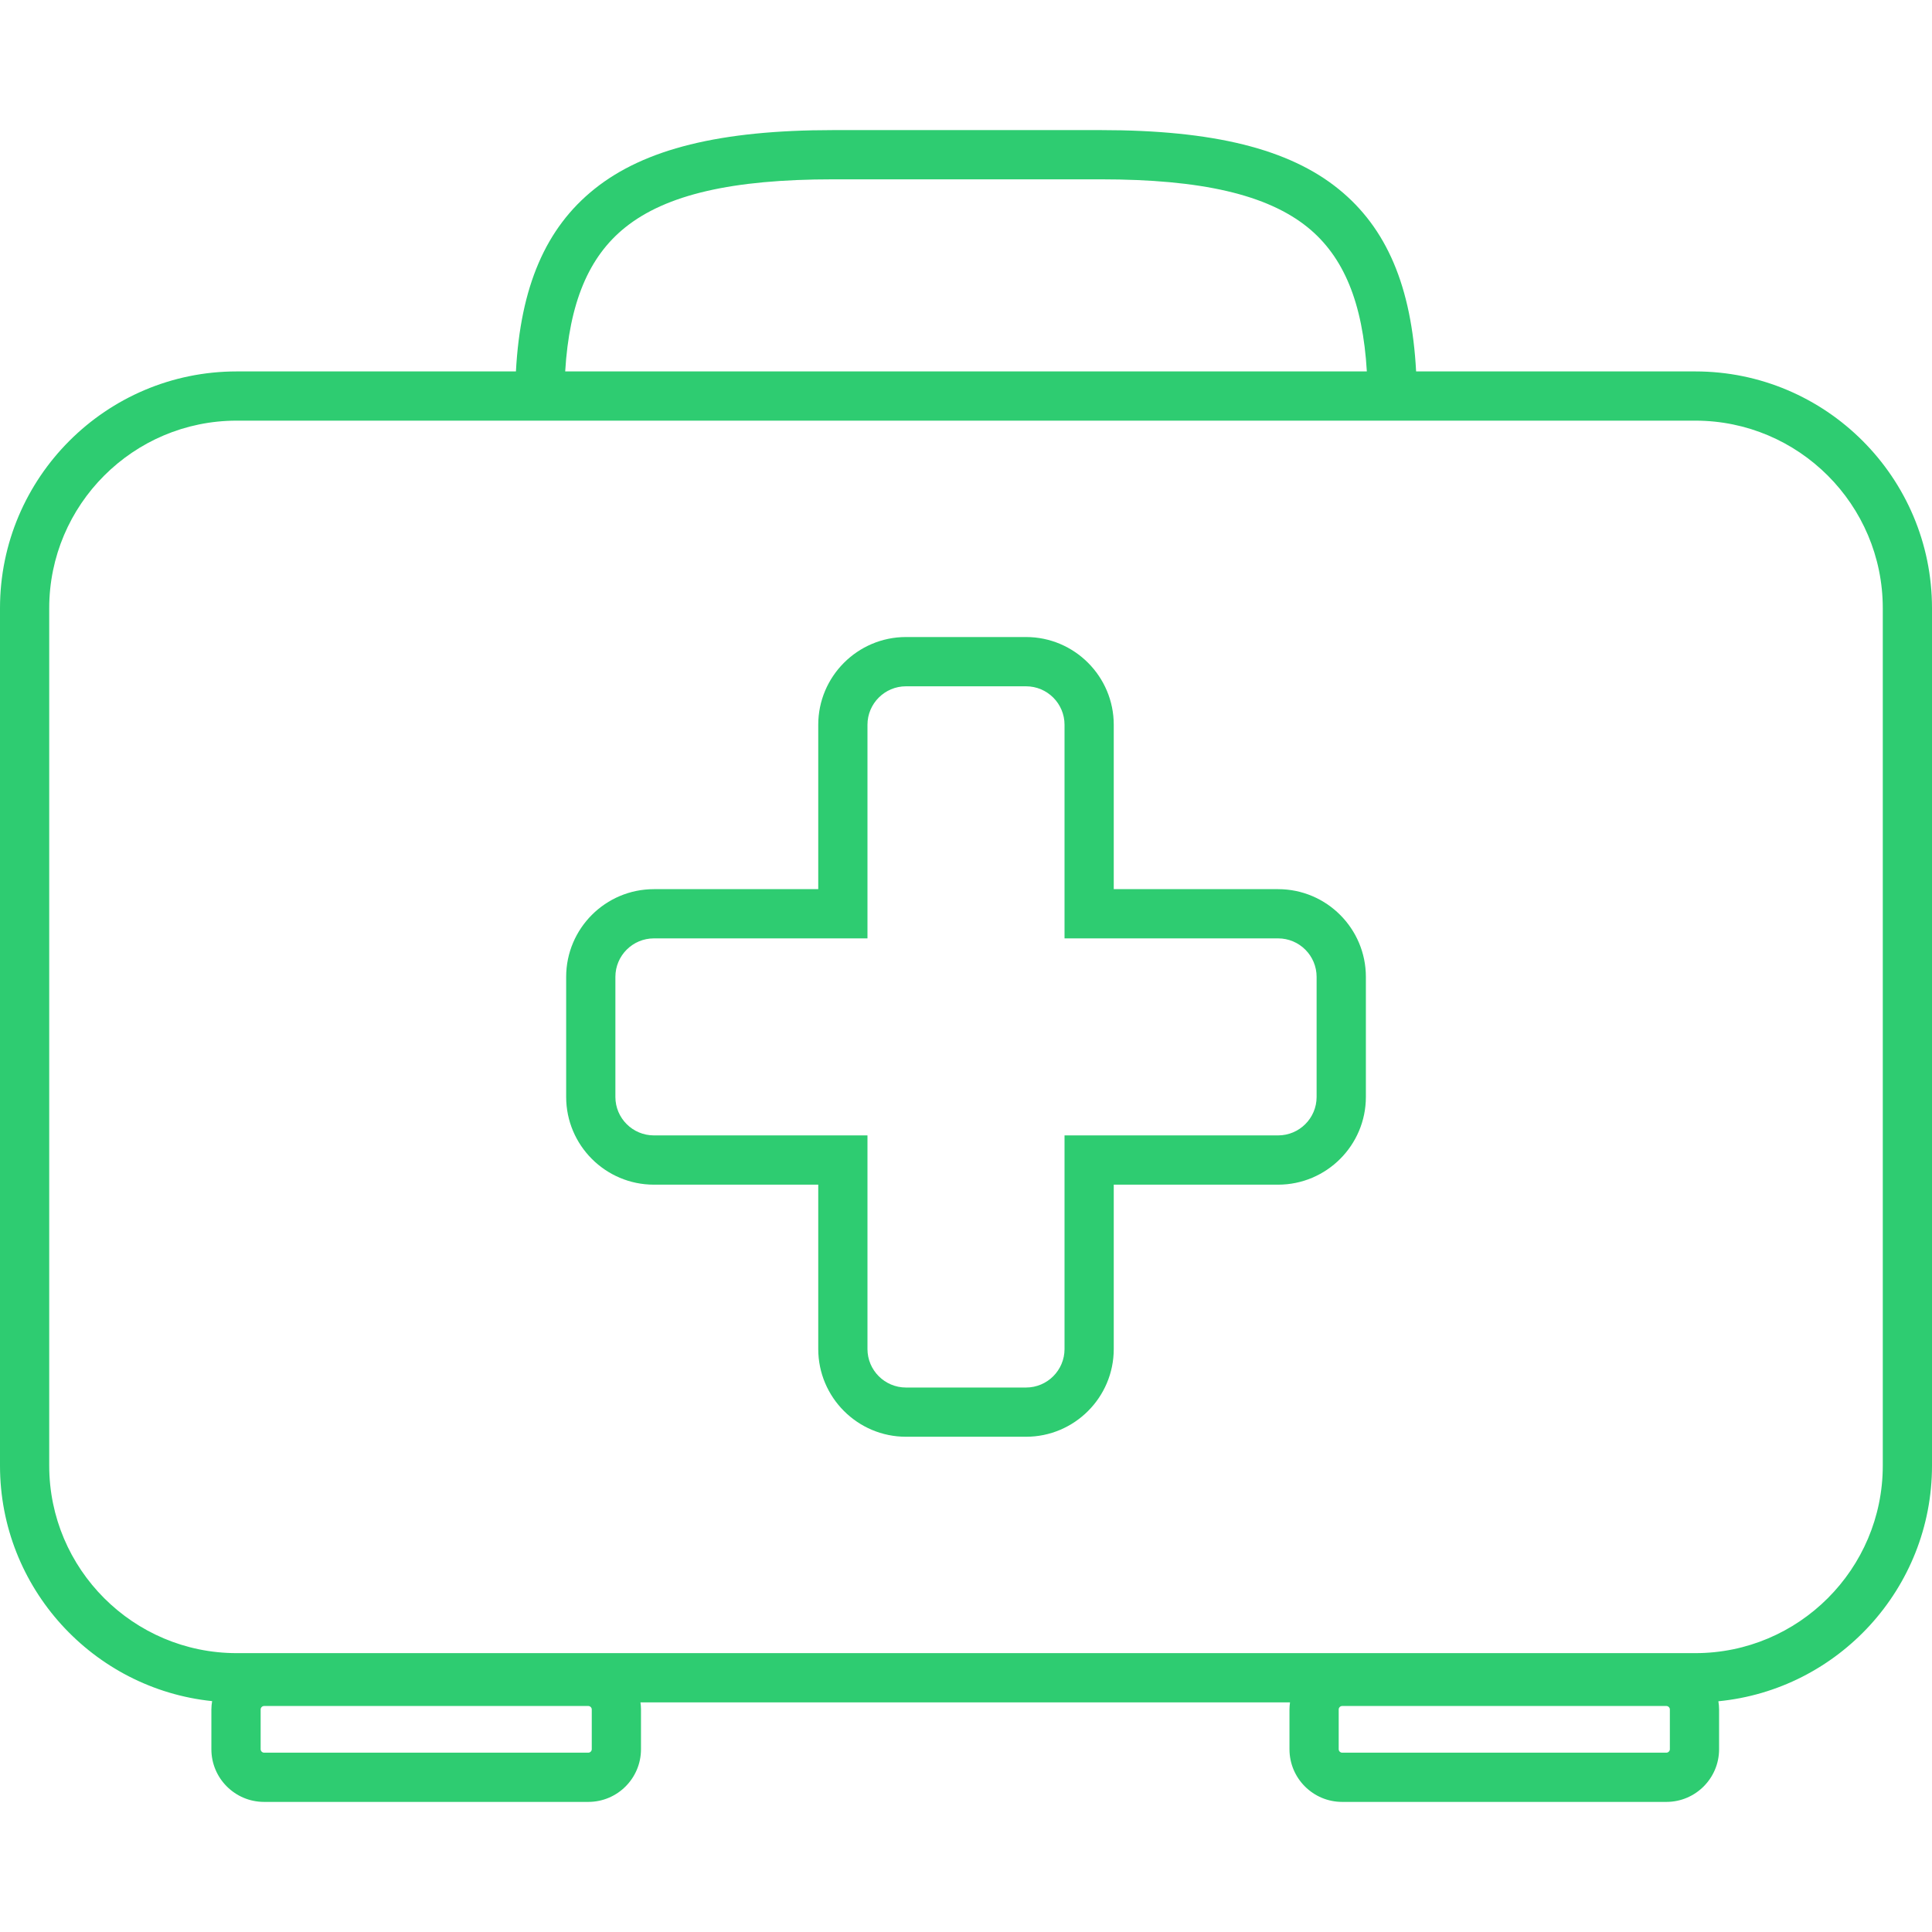 <svg width="44" height="44" viewBox="0 0 44 44" fill="none" xmlns="http://www.w3.org/2000/svg">
<path d="M38.61 8.459H32.251C32.148 6.524 31.581 5.193 30.487 4.307C29.355 3.39 27.634 2.963 25.07 2.963H18.973C16.406 2.963 14.678 3.39 13.537 4.305C12.428 5.194 11.854 6.526 11.75 8.459H5.39C2.418 8.459 0 10.877 0 13.85V33.38C0 36.164 2.121 38.461 4.831 38.742C4.821 38.804 4.814 38.867 4.814 38.931V39.838C4.814 40.499 5.352 41.037 6.013 41.037H13.399C14.061 41.037 14.598 40.499 14.598 39.838V38.931C14.598 38.877 14.594 38.823 14.586 38.771H29.379C29.372 38.823 29.367 38.877 29.367 38.931V39.838C29.367 40.499 29.905 41.037 30.566 41.037H37.952C38.613 41.037 39.151 40.499 39.151 39.838V38.931C39.151 38.868 39.145 38.806 39.135 38.745C41.861 38.48 44 36.175 44 33.38V13.85C44 10.877 41.582 8.459 38.61 8.459ZM14.238 5.18C15.17 4.432 16.674 4.084 18.973 4.084H25.07C27.363 4.084 28.86 4.432 29.782 5.178C30.602 5.843 31.037 6.895 31.129 8.459H12.872C12.966 6.899 13.406 5.847 14.238 5.18ZM13.477 39.838C13.477 39.879 13.441 39.916 13.399 39.916H6.014C5.972 39.916 5.936 39.879 5.936 39.838V38.931C5.936 38.89 5.972 38.853 6.014 38.853H13.399C13.441 38.853 13.477 38.89 13.477 38.931L13.477 39.838ZM38.03 39.838C38.03 39.879 37.993 39.916 37.952 39.916H30.566C30.524 39.916 30.488 39.879 30.488 39.838V38.931C30.488 38.89 30.524 38.853 30.566 38.853H37.952C37.993 38.853 38.03 38.89 38.03 38.931V39.838ZM42.879 33.38C42.879 35.734 40.964 37.649 38.61 37.649H5.39C3.036 37.649 1.121 35.734 1.121 33.38V13.85C1.121 11.495 3.036 9.58 5.39 9.58H38.61C40.964 9.58 42.879 11.495 42.879 13.85L42.879 33.38Z" fill="#2ECC71"/>
<path d="M29.108 20.25H25.365V16.506C25.365 15.405 24.469 14.508 23.367 14.508H20.633C19.532 14.508 18.635 15.405 18.635 16.506V20.25H14.892C13.79 20.25 12.894 21.146 12.894 22.248V24.982C12.894 26.083 13.79 26.98 14.892 26.98H18.635V30.723C18.635 31.825 19.532 32.721 20.633 32.721H23.367C24.469 32.721 25.365 31.825 25.365 30.723V26.98H29.108C30.21 26.98 31.107 26.083 31.107 24.982V22.248C31.107 21.146 30.21 20.25 29.108 20.25ZM29.985 24.982C29.985 25.465 29.592 25.858 29.108 25.858H24.244V30.723C24.244 31.207 23.851 31.6 23.367 31.6H20.633C20.15 31.6 19.756 31.207 19.756 30.723V25.858H14.892C14.408 25.858 14.015 25.465 14.015 24.982V22.248C14.015 21.764 14.408 21.371 14.892 21.371H19.756V16.506C19.756 16.023 20.15 15.63 20.633 15.63H23.367C23.851 15.63 24.244 16.023 24.244 16.506V21.371H29.108C29.592 21.371 29.985 21.764 29.985 22.248V24.982H29.985Z" fill="#2ECC71"/>
</svg>

